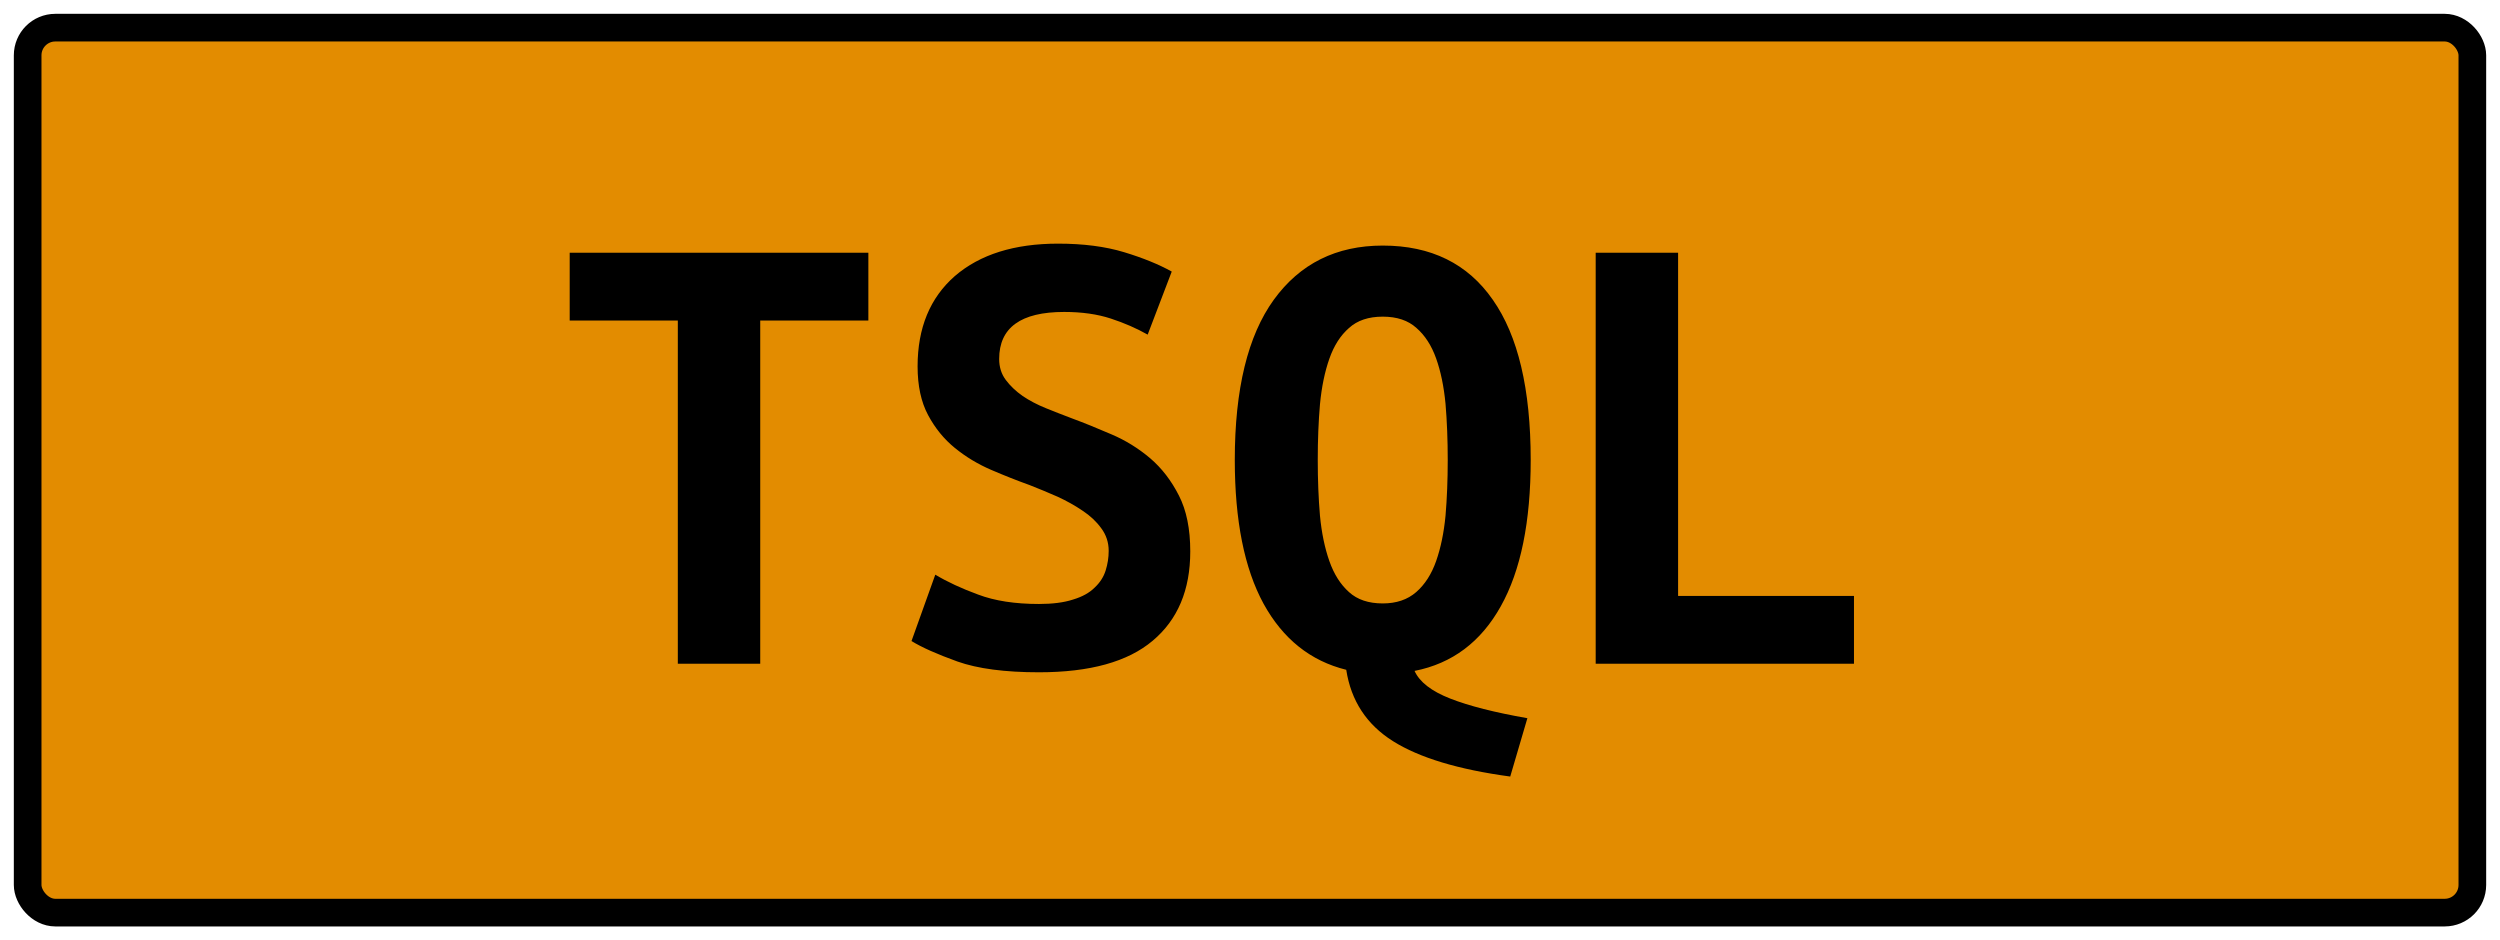 <?xml version="1.0" encoding="UTF-8"?><svg height="34" width="90.4" version="1.1" xmlns="http://www.w3.org/2000/svg"><!--Created by Josélio de S. C. Júnior - 2021 - https://github.com/joseliojunior --><rect height="32" width="88.4" rx="1" ry="1" x="1" y="1" fill="#e38c00" stroke="#000000" stroke-width="1" /><g transform="translate(0, 12)"><path fill="#000000" d="M20.60-2.86L31.40-2.86L31.40-0.41L27.49-0.41L27.49 12L24.51 12L24.51-0.41L20.60-0.41L20.60-2.86ZM37.57 9.84L37.57 9.84Q38.31 9.84 38.80 9.68Q39.30 9.53 39.58 9.25Q39.87 8.98 39.98 8.63Q40.09 8.28 40.09 7.92L40.09 7.92Q40.09 7.46 39.82 7.10Q39.56 6.74 39.15 6.47Q38.74 6.19 38.24 5.96Q37.74 5.74 37.23 5.54L37.23 5.54Q36.56 5.30 35.84 4.99Q35.12 4.68 34.53 4.20Q33.94 3.72 33.56 3.01Q33.18 2.30 33.18 1.25L33.18 1.25Q33.18-0.84 34.53-2.02Q35.89-3.19 38.26-3.19L38.26-3.19Q39.63-3.19 40.65-2.88Q41.67-2.57 42.37-2.18L42.37-2.18L41.50 0.10Q40.90-0.24 40.17-0.48Q39.44-0.72 38.48-0.72L38.48-0.72Q36.13-0.72 36.13 0.98L36.13 0.98Q36.13 1.42 36.37 1.74Q36.61 2.06 36.98 2.32Q37.35 2.57 37.82 2.76Q38.29 2.95 38.74 3.12L38.74 3.12Q39.44 3.38 40.20 3.71Q40.95 4.03 41.59 4.57Q42.22 5.11 42.63 5.92Q43.04 6.72 43.04 7.94L43.04 7.94Q43.04 10.03 41.68 11.17Q40.33 12.31 37.57 12.31L37.57 12.31Q35.72 12.31 34.62 11.92Q33.51 11.52 32.96 11.18L32.96 11.18L33.82 8.78Q34.47 9.17 35.37 9.50Q36.27 9.84 37.57 9.84ZM44.65 4.63L44.65 4.63Q44.65 0.79 46.06-1.16Q47.48-3.12 50-3.12L50-3.12Q52.62-3.12 53.98-1.16Q55.35 0.79 55.35 4.63L55.35 4.63Q55.35 7.99 54.27 9.92Q53.19 11.86 51.15 12.26L51.15 12.26Q51.42 12.86 52.44 13.26Q53.46 13.66 55.23 13.97L55.23 13.97L54.61 16.08Q51.80 15.70 50.37 14.80Q48.94 13.90 48.68 12.22L48.68 12.22Q46.74 11.74 45.69 9.83Q44.65 7.92 44.65 4.63ZM47.65 4.63L47.65 4.63Q47.65 5.71 47.73 6.65Q47.82 7.58 48.07 8.29Q48.32 9 48.78 9.41Q49.23 9.82 50 9.82L50 9.82Q50.74 9.82 51.21 9.41Q51.68 9 51.93 8.29Q52.18 7.58 52.27 6.65Q52.35 5.71 52.35 4.63L52.35 4.63Q52.35 3.55 52.27 2.60Q52.18 1.66 51.93 0.96Q51.68 0.26 51.22-0.14Q50.77-0.55 50-0.55L50-0.55Q49.23-0.55 48.78-0.14Q48.32 0.26 48.07 0.97Q47.82 1.68 47.73 2.62Q47.65 3.55 47.65 4.63ZM67.04 9.55L67.04 12L57.70 12L57.70-2.86L60.68-2.86L60.68 9.55L67.04 9.55Z"/></g></svg>